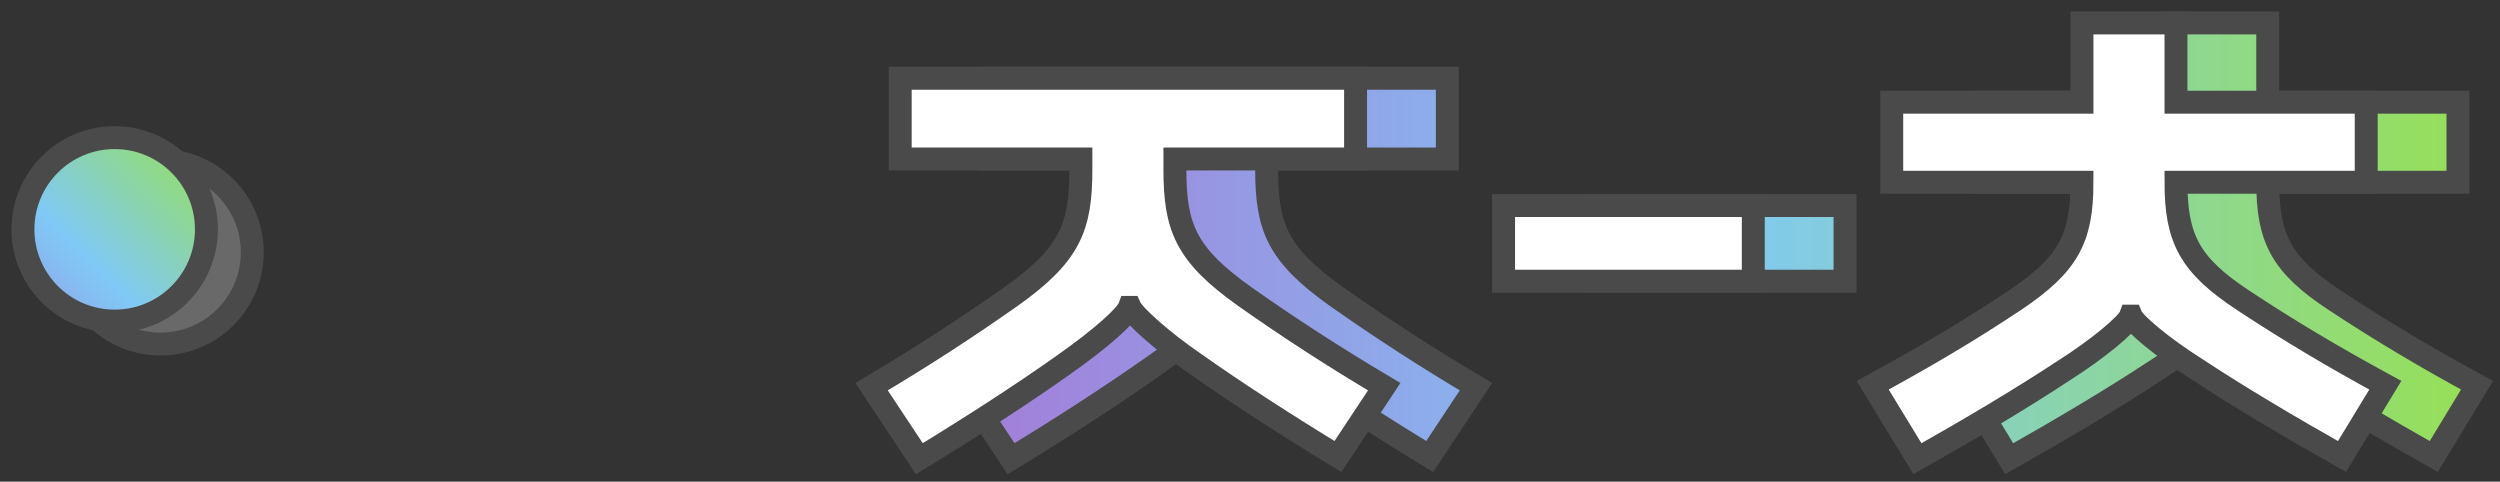 <?xml version="1.0" encoding="UTF-8"?>
<svg width="109px" height="21px" viewBox="0 0 109 21" version="1.1" xmlns="http://www.w3.org/2000/svg" xmlns:xlink="http://www.w3.org/1999/xlink">
    <rect x="0" y="0" width="109" height="21" fill="#333333" stroke="none"/>
    <!-- Generator: sketchtool 51.1 (57501) - http://www.bohemiancoding.com/sketch -->
    <title>BEC4DE1B-9DBD-4EE5-8F47-B32976BF9B69</title>
    <desc>Created with sketchtool.</desc>
    <defs>
        <linearGradient x1="100%" y1="0%" x2="-28.964%" y2="128.649%" id="linearGradient-1">
            <stop stop-color="#97E055" offset="0%"></stop>
            <stop stop-color="#80C9F6" offset="50.677%"></stop>
            <stop stop-color="#A37CD8" offset="100%"></stop>
        </linearGradient>
        <linearGradient x1="100%" y1="49.975%" x2="0%" y2="50%" id="linearGradient-2">
            <stop stop-color="#97E055" offset="0%"></stop>
            <stop stop-color="#80C9F6" offset="50.677%"></stop>
            <stop stop-color="#A37CD8" offset="100%"></stop>
        </linearGradient>
    </defs>
    <g id="Page-2" stroke="none" stroke-width="1" fill="none" fill-rule="evenodd">
        <g id="ICONS" transform="translate(-1684, -556)" stroke="#4A4A4A">
            <g id="btn_dsnr_jc_s" transform="translate(1685, 557)">
                <g id="ACTIVEBUTTON-Copy-5" transform="translate(0, 5)" fill-rule="nonzero">
                    <circle id="ACTIVE" fill="#696969" cx="6" cy="5" r="4"></circle>
                    <circle id="ACTIVE2" fill="url(#linearGradient-1)" cx="4" cy="4" r="4"></circle>
                </g>
                <path d="M42.249,5.932 L42.249,2.411 L62.103,2.411 L62.103,5.932 L54.226,5.932 L54.226,6.376 C54.226,8.881 54.674,10.087 57.268,11.927 C59.253,13.322 61.111,14.528 63.352,15.86 L61.335,18.905 C59.093,17.541 56.884,16.114 55.09,14.845 C53.649,13.861 52.432,12.751 52.272,12.402 L52.24,12.402 C52.112,12.751 51.087,13.703 49.326,14.94 C47.533,16.209 45.323,17.636 43.082,19 L41,15.86 C43.242,14.528 45.099,13.322 47.084,11.927 C49.678,10.087 50.127,8.881 50.127,6.376 L50.127,5.932 L42.249,5.932 Z M68.556,11.26 L68.556,7.962 L79.444,7.962 L79.444,11.26 L68.556,11.26 Z M85.48,3.457 L93.774,3.457 L93.774,0 L97.873,0 L97.873,3.457 L106.167,3.457 L106.167,6.947 L97.873,6.947 C97.873,9.421 98.482,10.563 100.787,12.085 C102.805,13.417 104.726,14.559 107,15.796 L105.111,18.905 C102.805,17.604 100.563,16.272 98.738,15.067 C97.233,14.115 96.048,13.1 95.92,12.783 L95.888,12.783 C95.76,13.132 94.479,14.21 92.974,15.162 C91.148,16.367 88.907,17.699 86.601,19 L84.648,15.796 C86.921,14.559 88.811,13.449 90.86,12.085 C93.166,10.531 93.774,9.421 93.774,6.947 L85.48,6.947 L85.48,3.457 Z" id="ㅈ-ㅊ-copy-3" fill="url(#linearGradient-2)"></path>
                <path d="M38.249,5.932 L38.249,2.411 L58.103,2.411 L58.103,5.932 L50.226,5.932 L50.226,6.376 C50.226,8.881 50.674,10.087 53.268,11.927 C55.253,13.322 57.111,14.528 59.352,15.86 L57.335,18.905 C55.093,17.541 52.884,16.114 51.09,14.845 C49.649,13.861 48.432,12.751 48.272,12.402 L48.24,12.402 C48.112,12.751 47.087,13.703 45.326,14.94 C43.533,16.209 41.323,17.636 39.082,19 L37,15.86 C39.242,14.528 41.099,13.322 43.084,11.927 C45.678,10.087 46.127,8.881 46.127,6.376 L46.127,5.932 L38.249,5.932 Z M64.556,11.26 L64.556,7.962 L75.444,7.962 L75.444,11.26 L64.556,11.26 Z M81.48,3.457 L89.774,3.457 L89.774,0 L93.873,0 L93.873,3.457 L102.167,3.457 L102.167,6.947 L93.873,6.947 C93.873,9.421 94.482,10.563 96.787,12.085 C98.805,13.417 100.726,14.559 103,15.796 L101.111,18.905 C98.805,17.604 96.563,16.272 94.738,15.067 C93.233,14.115 92.048,13.1 91.92,12.783 L91.888,12.783 C91.76,13.132 90.479,14.21 88.974,15.162 C87.148,16.367 84.907,17.699 82.601,19 L80.648,15.796 C82.921,14.559 84.811,13.449 86.86,12.085 C89.166,10.531 89.774,9.421 89.774,6.947 L81.48,6.947 L81.48,3.457 Z" id="ㅈ-ㅊ-copy-2" fill="#FFFFFF"></path>
            </g>
        </g>
    </g>
</svg>